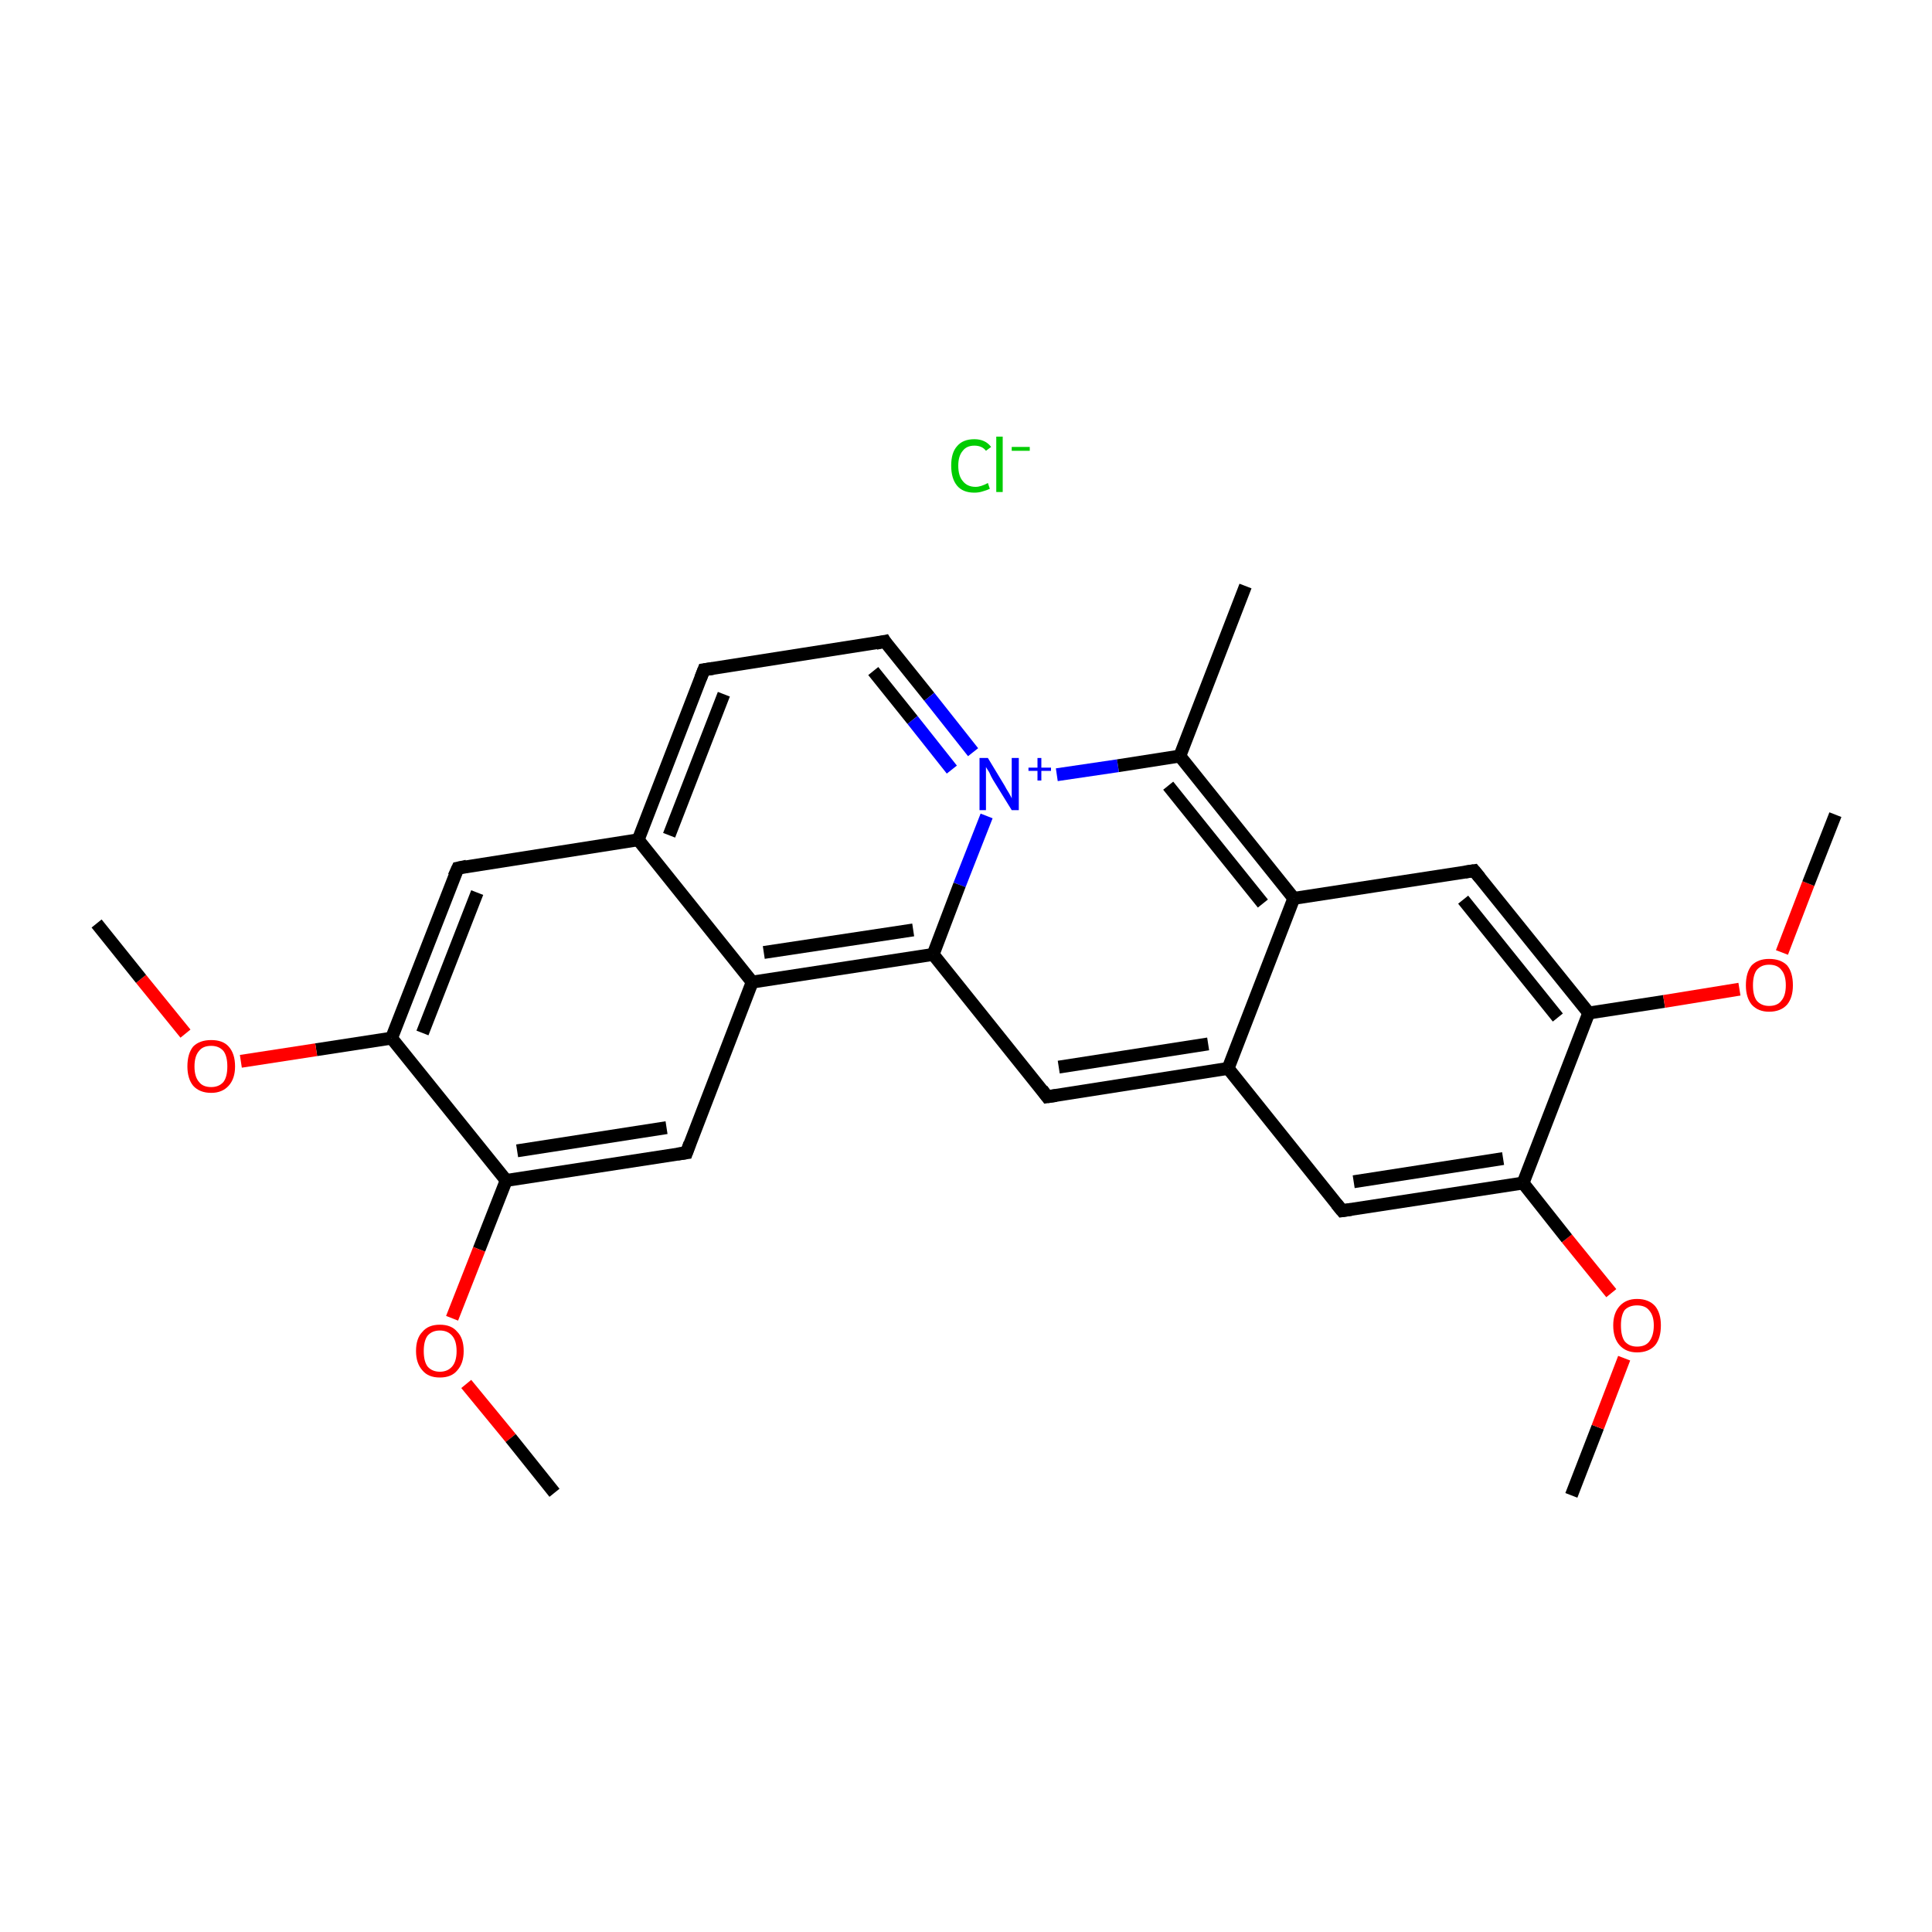 <?xml version='1.0' encoding='iso-8859-1'?>
<svg version='1.1' baseProfile='full'
              xmlns='http://www.w3.org/2000/svg'
                      xmlns:rdkit='http://www.rdkit.org/xml'
                      xmlns:xlink='http://www.w3.org/1999/xlink'
                  xml:space='preserve'
width='300px' height='300px' viewBox='0 0 300 300'>
<!-- END OF HEADER -->
<rect style='opacity:1.0;fill:#FFFFFF;stroke:none' width='300.0' height='300.0' x='0.0' y='0.0'> </rect>
<path class='bond-0 atom-0 atom-1' d='M 244.0,232.2 L 248.1,221.6' style='fill:none;fill-rule:evenodd;stroke:#000000;stroke-width:2.0px;stroke-linecap:butt;stroke-linejoin:miter;stroke-opacity:1' />
<path class='bond-0 atom-0 atom-1' d='M 248.1,221.6 L 252.2,210.9' style='fill:none;fill-rule:evenodd;stroke:#FF0000;stroke-width:2.0px;stroke-linecap:butt;stroke-linejoin:miter;stroke-opacity:1' />
<path class='bond-1 atom-1 atom-2' d='M 250.2,200.8 L 243.3,192.3' style='fill:none;fill-rule:evenodd;stroke:#FF0000;stroke-width:2.0px;stroke-linecap:butt;stroke-linejoin:miter;stroke-opacity:1' />
<path class='bond-1 atom-1 atom-2' d='M 243.3,192.3 L 236.5,183.7' style='fill:none;fill-rule:evenodd;stroke:#000000;stroke-width:2.0px;stroke-linecap:butt;stroke-linejoin:miter;stroke-opacity:1' />
<path class='bond-2 atom-2 atom-3' d='M 236.5,183.7 L 208.4,188.0' style='fill:none;fill-rule:evenodd;stroke:#000000;stroke-width:2.0px;stroke-linecap:butt;stroke-linejoin:miter;stroke-opacity:1' />
<path class='bond-2 atom-2 atom-3' d='M 233.4,179.9 L 210.2,183.5' style='fill:none;fill-rule:evenodd;stroke:#000000;stroke-width:2.0px;stroke-linecap:butt;stroke-linejoin:miter;stroke-opacity:1' />
<path class='bond-3 atom-3 atom-4' d='M 208.4,188.0 L 190.7,165.9' style='fill:none;fill-rule:evenodd;stroke:#000000;stroke-width:2.0px;stroke-linecap:butt;stroke-linejoin:miter;stroke-opacity:1' />
<path class='bond-4 atom-4 atom-5' d='M 190.7,165.9 L 162.6,170.3' style='fill:none;fill-rule:evenodd;stroke:#000000;stroke-width:2.0px;stroke-linecap:butt;stroke-linejoin:miter;stroke-opacity:1' />
<path class='bond-4 atom-4 atom-5' d='M 187.6,162.1 L 164.4,165.7' style='fill:none;fill-rule:evenodd;stroke:#000000;stroke-width:2.0px;stroke-linecap:butt;stroke-linejoin:miter;stroke-opacity:1' />
<path class='bond-5 atom-5 atom-6' d='M 162.6,170.3 L 144.9,148.2' style='fill:none;fill-rule:evenodd;stroke:#000000;stroke-width:2.0px;stroke-linecap:butt;stroke-linejoin:miter;stroke-opacity:1' />
<path class='bond-6 atom-6 atom-7' d='M 144.9,148.2 L 116.8,152.5' style='fill:none;fill-rule:evenodd;stroke:#000000;stroke-width:2.0px;stroke-linecap:butt;stroke-linejoin:miter;stroke-opacity:1' />
<path class='bond-6 atom-6 atom-7' d='M 141.8,144.4 L 118.6,147.9' style='fill:none;fill-rule:evenodd;stroke:#000000;stroke-width:2.0px;stroke-linecap:butt;stroke-linejoin:miter;stroke-opacity:1' />
<path class='bond-7 atom-7 atom-8' d='M 116.8,152.5 L 106.6,179.0' style='fill:none;fill-rule:evenodd;stroke:#000000;stroke-width:2.0px;stroke-linecap:butt;stroke-linejoin:miter;stroke-opacity:1' />
<path class='bond-8 atom-8 atom-9' d='M 106.6,179.0 L 78.6,183.3' style='fill:none;fill-rule:evenodd;stroke:#000000;stroke-width:2.0px;stroke-linecap:butt;stroke-linejoin:miter;stroke-opacity:1' />
<path class='bond-8 atom-8 atom-9' d='M 103.5,175.1 L 80.3,178.7' style='fill:none;fill-rule:evenodd;stroke:#000000;stroke-width:2.0px;stroke-linecap:butt;stroke-linejoin:miter;stroke-opacity:1' />
<path class='bond-9 atom-9 atom-10' d='M 78.6,183.3 L 74.4,194.0' style='fill:none;fill-rule:evenodd;stroke:#000000;stroke-width:2.0px;stroke-linecap:butt;stroke-linejoin:miter;stroke-opacity:1' />
<path class='bond-9 atom-9 atom-10' d='M 74.4,194.0 L 70.2,204.7' style='fill:none;fill-rule:evenodd;stroke:#FF0000;stroke-width:2.0px;stroke-linecap:butt;stroke-linejoin:miter;stroke-opacity:1' />
<path class='bond-10 atom-10 atom-11' d='M 72.4,214.9 L 79.3,223.3' style='fill:none;fill-rule:evenodd;stroke:#FF0000;stroke-width:2.0px;stroke-linecap:butt;stroke-linejoin:miter;stroke-opacity:1' />
<path class='bond-10 atom-10 atom-11' d='M 79.3,223.3 L 86.1,231.8' style='fill:none;fill-rule:evenodd;stroke:#000000;stroke-width:2.0px;stroke-linecap:butt;stroke-linejoin:miter;stroke-opacity:1' />
<path class='bond-11 atom-9 atom-12' d='M 78.6,183.3 L 60.8,161.2' style='fill:none;fill-rule:evenodd;stroke:#000000;stroke-width:2.0px;stroke-linecap:butt;stroke-linejoin:miter;stroke-opacity:1' />
<path class='bond-12 atom-12 atom-13' d='M 60.8,161.2 L 49.1,163.0' style='fill:none;fill-rule:evenodd;stroke:#000000;stroke-width:2.0px;stroke-linecap:butt;stroke-linejoin:miter;stroke-opacity:1' />
<path class='bond-12 atom-12 atom-13' d='M 49.1,163.0 L 37.4,164.8' style='fill:none;fill-rule:evenodd;stroke:#FF0000;stroke-width:2.0px;stroke-linecap:butt;stroke-linejoin:miter;stroke-opacity:1' />
<path class='bond-13 atom-13 atom-14' d='M 28.8,160.5 L 21.9,152.0' style='fill:none;fill-rule:evenodd;stroke:#FF0000;stroke-width:2.0px;stroke-linecap:butt;stroke-linejoin:miter;stroke-opacity:1' />
<path class='bond-13 atom-13 atom-14' d='M 21.9,152.0 L 15.0,143.4' style='fill:none;fill-rule:evenodd;stroke:#000000;stroke-width:2.0px;stroke-linecap:butt;stroke-linejoin:miter;stroke-opacity:1' />
<path class='bond-14 atom-12 atom-15' d='M 60.8,161.2 L 71.1,134.8' style='fill:none;fill-rule:evenodd;stroke:#000000;stroke-width:2.0px;stroke-linecap:butt;stroke-linejoin:miter;stroke-opacity:1' />
<path class='bond-14 atom-12 atom-15' d='M 65.6,160.4 L 74.1,138.6' style='fill:none;fill-rule:evenodd;stroke:#000000;stroke-width:2.0px;stroke-linecap:butt;stroke-linejoin:miter;stroke-opacity:1' />
<path class='bond-15 atom-15 atom-16' d='M 71.1,134.8 L 99.1,130.4' style='fill:none;fill-rule:evenodd;stroke:#000000;stroke-width:2.0px;stroke-linecap:butt;stroke-linejoin:miter;stroke-opacity:1' />
<path class='bond-16 atom-16 atom-17' d='M 99.1,130.4 L 109.3,104.0' style='fill:none;fill-rule:evenodd;stroke:#000000;stroke-width:2.0px;stroke-linecap:butt;stroke-linejoin:miter;stroke-opacity:1' />
<path class='bond-16 atom-16 atom-17' d='M 103.9,129.7 L 112.4,107.8' style='fill:none;fill-rule:evenodd;stroke:#000000;stroke-width:2.0px;stroke-linecap:butt;stroke-linejoin:miter;stroke-opacity:1' />
<path class='bond-17 atom-17 atom-18' d='M 109.3,104.0 L 137.4,99.6' style='fill:none;fill-rule:evenodd;stroke:#000000;stroke-width:2.0px;stroke-linecap:butt;stroke-linejoin:miter;stroke-opacity:1' />
<path class='bond-18 atom-18 atom-19' d='M 137.4,99.6 L 144.3,108.2' style='fill:none;fill-rule:evenodd;stroke:#000000;stroke-width:2.0px;stroke-linecap:butt;stroke-linejoin:miter;stroke-opacity:1' />
<path class='bond-18 atom-18 atom-19' d='M 144.3,108.2 L 151.1,116.8' style='fill:none;fill-rule:evenodd;stroke:#0000FF;stroke-width:2.0px;stroke-linecap:butt;stroke-linejoin:miter;stroke-opacity:1' />
<path class='bond-18 atom-18 atom-19' d='M 135.6,104.2 L 141.7,111.8' style='fill:none;fill-rule:evenodd;stroke:#000000;stroke-width:2.0px;stroke-linecap:butt;stroke-linejoin:miter;stroke-opacity:1' />
<path class='bond-18 atom-18 atom-19' d='M 141.7,111.8 L 147.8,119.5' style='fill:none;fill-rule:evenodd;stroke:#0000FF;stroke-width:2.0px;stroke-linecap:butt;stroke-linejoin:miter;stroke-opacity:1' />
<path class='bond-19 atom-19 atom-20' d='M 164.1,120.3 L 173.6,118.9' style='fill:none;fill-rule:evenodd;stroke:#0000FF;stroke-width:2.0px;stroke-linecap:butt;stroke-linejoin:miter;stroke-opacity:1' />
<path class='bond-19 atom-19 atom-20' d='M 173.6,118.9 L 183.2,117.4' style='fill:none;fill-rule:evenodd;stroke:#000000;stroke-width:2.0px;stroke-linecap:butt;stroke-linejoin:miter;stroke-opacity:1' />
<path class='bond-20 atom-20 atom-21' d='M 183.2,117.4 L 193.4,91.0' style='fill:none;fill-rule:evenodd;stroke:#000000;stroke-width:2.0px;stroke-linecap:butt;stroke-linejoin:miter;stroke-opacity:1' />
<path class='bond-21 atom-20 atom-22' d='M 183.2,117.4 L 200.9,139.5' style='fill:none;fill-rule:evenodd;stroke:#000000;stroke-width:2.0px;stroke-linecap:butt;stroke-linejoin:miter;stroke-opacity:1' />
<path class='bond-21 atom-20 atom-22' d='M 181.4,122.0 L 196.1,140.3' style='fill:none;fill-rule:evenodd;stroke:#000000;stroke-width:2.0px;stroke-linecap:butt;stroke-linejoin:miter;stroke-opacity:1' />
<path class='bond-22 atom-22 atom-23' d='M 200.9,139.5 L 228.9,135.2' style='fill:none;fill-rule:evenodd;stroke:#000000;stroke-width:2.0px;stroke-linecap:butt;stroke-linejoin:miter;stroke-opacity:1' />
<path class='bond-23 atom-23 atom-24' d='M 228.9,135.2 L 246.7,157.3' style='fill:none;fill-rule:evenodd;stroke:#000000;stroke-width:2.0px;stroke-linecap:butt;stroke-linejoin:miter;stroke-opacity:1' />
<path class='bond-23 atom-23 atom-24' d='M 227.2,139.7 L 241.9,158.0' style='fill:none;fill-rule:evenodd;stroke:#000000;stroke-width:2.0px;stroke-linecap:butt;stroke-linejoin:miter;stroke-opacity:1' />
<path class='bond-24 atom-24 atom-25' d='M 246.7,157.3 L 258.4,155.5' style='fill:none;fill-rule:evenodd;stroke:#000000;stroke-width:2.0px;stroke-linecap:butt;stroke-linejoin:miter;stroke-opacity:1' />
<path class='bond-24 atom-24 atom-25' d='M 258.4,155.5 L 270.1,153.6' style='fill:none;fill-rule:evenodd;stroke:#FF0000;stroke-width:2.0px;stroke-linecap:butt;stroke-linejoin:miter;stroke-opacity:1' />
<path class='bond-25 atom-25 atom-26' d='M 276.7,147.9 L 280.8,137.2' style='fill:none;fill-rule:evenodd;stroke:#FF0000;stroke-width:2.0px;stroke-linecap:butt;stroke-linejoin:miter;stroke-opacity:1' />
<path class='bond-25 atom-25 atom-26' d='M 280.8,137.2 L 285.0,126.5' style='fill:none;fill-rule:evenodd;stroke:#000000;stroke-width:2.0px;stroke-linecap:butt;stroke-linejoin:miter;stroke-opacity:1' />
<path class='bond-26 atom-24 atom-2' d='M 246.7,157.3 L 236.5,183.7' style='fill:none;fill-rule:evenodd;stroke:#000000;stroke-width:2.0px;stroke-linecap:butt;stroke-linejoin:miter;stroke-opacity:1' />
<path class='bond-27 atom-22 atom-4' d='M 200.9,139.5 L 190.7,165.9' style='fill:none;fill-rule:evenodd;stroke:#000000;stroke-width:2.0px;stroke-linecap:butt;stroke-linejoin:miter;stroke-opacity:1' />
<path class='bond-28 atom-19 atom-6' d='M 153.2,126.7 L 149.0,137.4' style='fill:none;fill-rule:evenodd;stroke:#0000FF;stroke-width:2.0px;stroke-linecap:butt;stroke-linejoin:miter;stroke-opacity:1' />
<path class='bond-28 atom-19 atom-6' d='M 149.0,137.4 L 144.9,148.2' style='fill:none;fill-rule:evenodd;stroke:#000000;stroke-width:2.0px;stroke-linecap:butt;stroke-linejoin:miter;stroke-opacity:1' />
<path class='bond-29 atom-16 atom-7' d='M 99.1,130.4 L 116.8,152.5' style='fill:none;fill-rule:evenodd;stroke:#000000;stroke-width:2.0px;stroke-linecap:butt;stroke-linejoin:miter;stroke-opacity:1' />
<path d='M 209.8,187.8 L 208.4,188.0 L 207.5,186.9' style='fill:none;stroke:#000000;stroke-width:2.0px;stroke-linecap:butt;stroke-linejoin:miter;stroke-miterlimit:10;stroke-opacity:1;' />
<path d='M 164.0,170.1 L 162.6,170.3 L 161.8,169.2' style='fill:none;stroke:#000000;stroke-width:2.0px;stroke-linecap:butt;stroke-linejoin:miter;stroke-miterlimit:10;stroke-opacity:1;' />
<path d='M 107.1,177.6 L 106.6,179.0 L 105.2,179.2' style='fill:none;stroke:#000000;stroke-width:2.0px;stroke-linecap:butt;stroke-linejoin:miter;stroke-miterlimit:10;stroke-opacity:1;' />
<path d='M 70.5,136.1 L 71.1,134.8 L 72.5,134.5' style='fill:none;stroke:#000000;stroke-width:2.0px;stroke-linecap:butt;stroke-linejoin:miter;stroke-miterlimit:10;stroke-opacity:1;' />
<path d='M 108.8,105.3 L 109.3,104.0 L 110.7,103.8' style='fill:none;stroke:#000000;stroke-width:2.0px;stroke-linecap:butt;stroke-linejoin:miter;stroke-miterlimit:10;stroke-opacity:1;' />
<path d='M 136.0,99.9 L 137.4,99.6 L 137.7,100.1' style='fill:none;stroke:#000000;stroke-width:2.0px;stroke-linecap:butt;stroke-linejoin:miter;stroke-miterlimit:10;stroke-opacity:1;' />
<path d='M 227.5,135.4 L 228.9,135.2 L 229.8,136.3' style='fill:none;stroke:#000000;stroke-width:2.0px;stroke-linecap:butt;stroke-linejoin:miter;stroke-miterlimit:10;stroke-opacity:1;' />
<path class='atom-1' d='M 250.5 205.8
Q 250.5 203.9, 251.5 202.8
Q 252.5 201.7, 254.2 201.7
Q 256.0 201.7, 257.0 202.8
Q 257.9 203.9, 257.9 205.8
Q 257.9 207.8, 257.0 208.9
Q 256.0 210.0, 254.2 210.0
Q 252.5 210.0, 251.5 208.9
Q 250.5 207.8, 250.5 205.8
M 254.2 209.1
Q 255.5 209.1, 256.1 208.3
Q 256.8 207.4, 256.8 205.8
Q 256.8 204.3, 256.1 203.5
Q 255.5 202.7, 254.2 202.7
Q 253.0 202.7, 252.3 203.4
Q 251.7 204.2, 251.7 205.8
Q 251.7 207.5, 252.3 208.3
Q 253.0 209.1, 254.2 209.1
' fill='#FF0000'/>
<path class='atom-10' d='M 64.6 209.8
Q 64.6 207.8, 65.6 206.8
Q 66.5 205.7, 68.3 205.7
Q 70.1 205.7, 71.0 206.8
Q 72.0 207.8, 72.0 209.8
Q 72.0 211.7, 71.0 212.8
Q 70.1 213.9, 68.3 213.9
Q 66.5 213.9, 65.6 212.8
Q 64.6 211.7, 64.6 209.8
M 68.3 213.0
Q 69.5 213.0, 70.2 212.2
Q 70.9 211.4, 70.9 209.8
Q 70.9 208.2, 70.2 207.4
Q 69.5 206.6, 68.3 206.6
Q 67.1 206.6, 66.4 207.4
Q 65.8 208.2, 65.8 209.8
Q 65.8 211.4, 66.4 212.2
Q 67.1 213.0, 68.3 213.0
' fill='#FF0000'/>
<path class='atom-13' d='M 29.1 165.6
Q 29.1 163.6, 30.0 162.5
Q 31.0 161.5, 32.8 161.5
Q 34.6 161.5, 35.5 162.5
Q 36.5 163.6, 36.5 165.6
Q 36.5 167.5, 35.5 168.6
Q 34.5 169.7, 32.8 169.7
Q 31.0 169.7, 30.0 168.6
Q 29.1 167.5, 29.1 165.6
M 32.8 168.8
Q 34.0 168.8, 34.7 168.0
Q 35.3 167.2, 35.3 165.6
Q 35.3 164.0, 34.7 163.2
Q 34.0 162.4, 32.8 162.4
Q 31.5 162.4, 30.9 163.2
Q 30.2 164.0, 30.2 165.6
Q 30.2 167.2, 30.9 168.0
Q 31.5 168.8, 32.8 168.8
' fill='#FF0000'/>
<path class='atom-19' d='M 153.4 117.7
L 156.0 122.0
Q 156.2 122.4, 156.7 123.2
Q 157.1 123.9, 157.1 124.0
L 157.1 117.7
L 158.2 117.7
L 158.2 125.8
L 157.1 125.8
L 154.2 121.1
Q 153.9 120.6, 153.6 119.9
Q 153.2 119.3, 153.1 119.1
L 153.1 125.8
L 152.1 125.8
L 152.1 117.7
L 153.4 117.7
' fill='#0000FF'/>
<path class='atom-19' d='M 159.7 119.2
L 161.1 119.2
L 161.1 117.7
L 161.7 117.7
L 161.7 119.2
L 163.2 119.2
L 163.2 119.7
L 161.7 119.7
L 161.7 121.2
L 161.1 121.2
L 161.1 119.7
L 159.7 119.7
L 159.7 119.2
' fill='#0000FF'/>
<path class='atom-25' d='M 271.1 153.0
Q 271.1 151.0, 272.0 149.9
Q 273.0 148.9, 274.7 148.9
Q 276.5 148.9, 277.5 149.9
Q 278.4 151.0, 278.4 153.0
Q 278.4 154.9, 277.5 156.0
Q 276.5 157.1, 274.7 157.1
Q 273.0 157.1, 272.0 156.0
Q 271.1 154.9, 271.1 153.0
M 274.7 156.2
Q 276.0 156.2, 276.6 155.4
Q 277.3 154.6, 277.3 153.0
Q 277.3 151.4, 276.6 150.6
Q 276.0 149.8, 274.7 149.8
Q 273.5 149.8, 272.8 150.6
Q 272.2 151.4, 272.2 153.0
Q 272.2 154.6, 272.8 155.4
Q 273.5 156.2, 274.7 156.2
' fill='#FF0000'/>
<path class='atom-27' d='M 147.7 72.3
Q 147.7 70.3, 148.6 69.3
Q 149.5 68.2, 151.3 68.2
Q 153.0 68.2, 153.9 69.4
L 153.1 70.0
Q 152.5 69.2, 151.3 69.2
Q 150.1 69.2, 149.5 70.0
Q 148.8 70.8, 148.8 72.3
Q 148.8 73.9, 149.5 74.7
Q 150.2 75.6, 151.5 75.6
Q 152.3 75.6, 153.4 75.0
L 153.7 75.9
Q 153.3 76.1, 152.6 76.3
Q 152.0 76.5, 151.3 76.5
Q 149.5 76.5, 148.6 75.4
Q 147.7 74.3, 147.7 72.3
' fill='#00CC00'/>
<path class='atom-27' d='M 154.7 67.8
L 155.7 67.8
L 155.7 76.4
L 154.7 76.4
L 154.7 67.8
' fill='#00CC00'/>
<path class='atom-27' d='M 157.1 69.4
L 159.9 69.4
L 159.9 70.0
L 157.1 70.0
L 157.1 69.4
' fill='#00CC00'/>
</svg>
